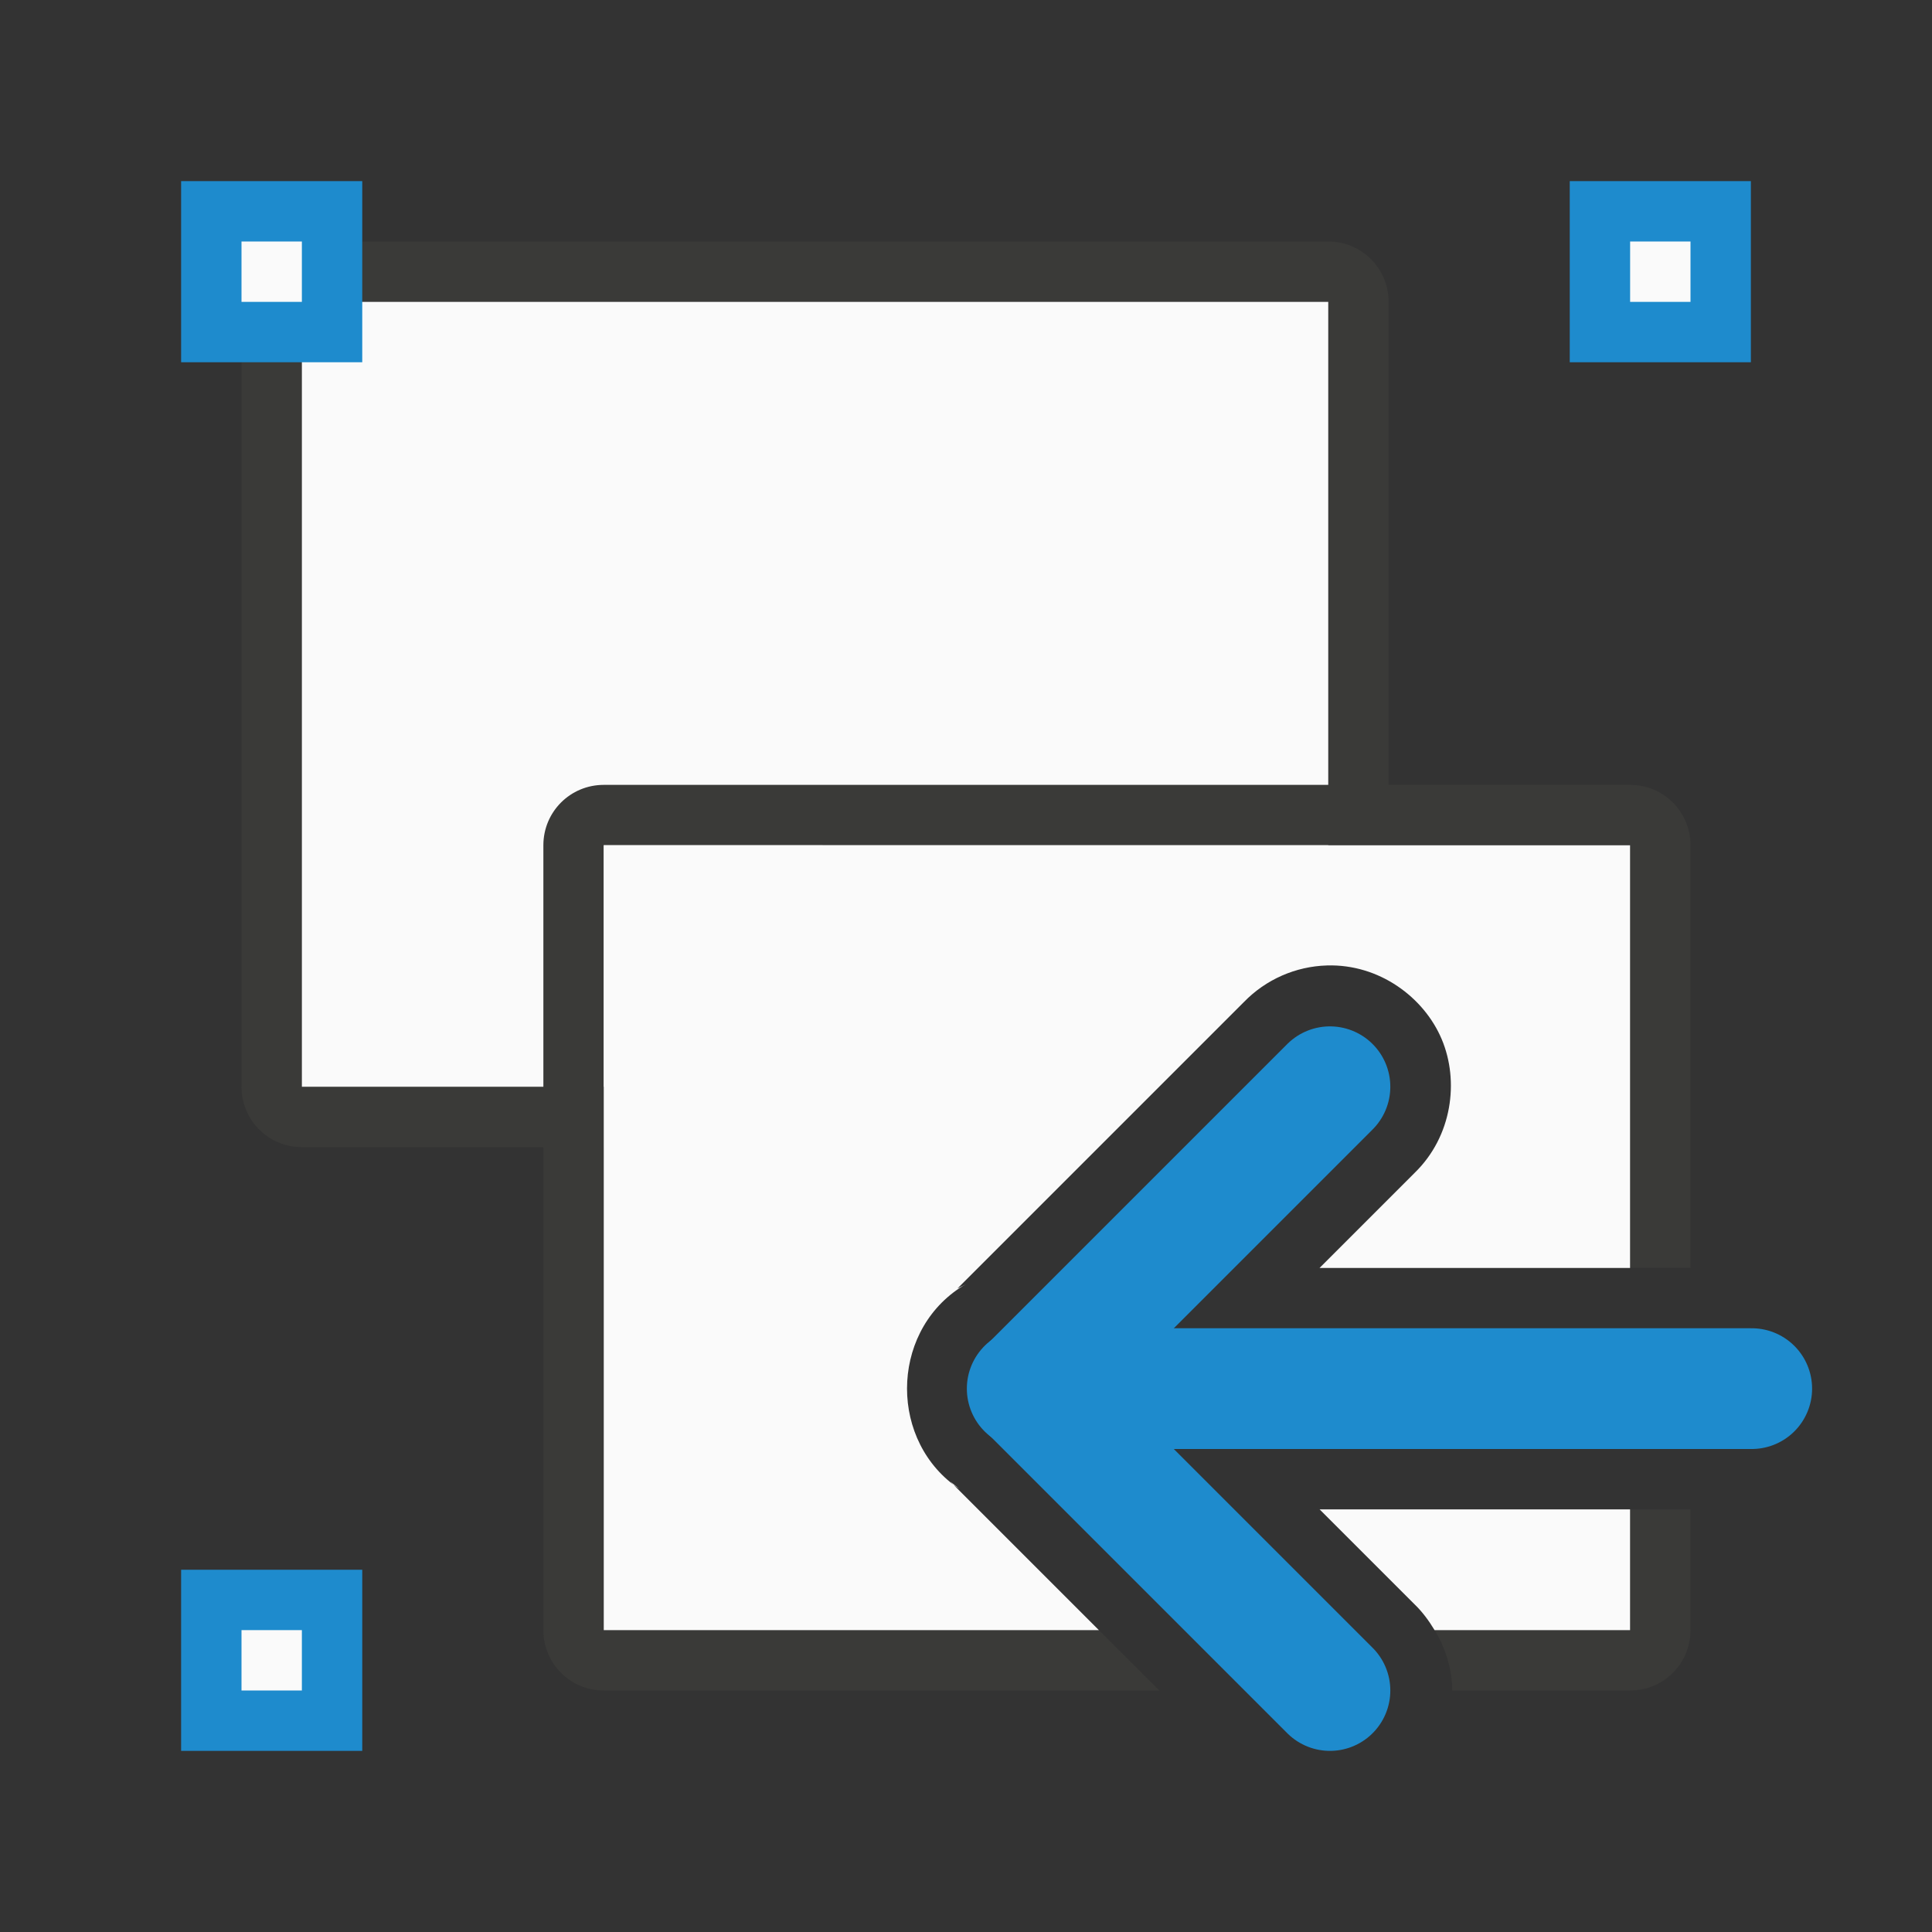 <svg viewBox="0 0 32 32" xmlns="http://www.w3.org/2000/svg"><rect x="0" y="0" width="32" height="32" fill="#333333" stroke="none"/><path d="m5 4c-.554 0-1 .446-1 1v13c0 .554.446 1 1 1h11v-1h-11v-13h17v10h1v-10c0-.554-.446-1-1-1z" fill="#3a3a38"/><path d="m5 5v13h11v-3h6v-10z" fill="#fafafa"/><path d="m10 13c-.554 0-1 .446-1 1v13c0 .554.446 1 1 1h9.201l-1-1h-8.201v-13h17v7h1v-7c0-.554-.446-1-1-1zm17 12v2h-3.238c.188.312.29.661.293 1h2.945c.554 0 1-.446 1-1v-2z" fill="#3a3a38"/><g fill="#1e8bcd"><path d="m3 3h3v3h-3z"/><path d="m26 3h3v3h-3z"/><path d="m3 26h3v3h-3z"/></g><g fill="#fafafa"><path d="m10 14v13h8.201l-2.461-2.461.154.125c-1.161-.772-1.161-2.558 0-3.33.034-.023.069-.044.105-.062l-.141.07 4.746-4.746c.362-.373.856-.59 1.375-.605.865-.026 1.607.527 1.9 1.221.293.693.174 1.609-.447 2.213l-1.576 1.576h5.143v-7zm11.857 11 1.572 1.572c.132.127.239.274.332.428h3.238v-2z"/><path d="m4 4h1v1h-1z"/><path d="m27 4h1v1h-1z"/><path d="m4 27h1v1h-1z"/></g><g fill="none" stroke="#1e8bcd" stroke-linecap="round" stroke-width="2" transform="matrix(-1 0 0 1 46.028 0)"><path d="m17.014 23h12"/><path d="m24 18 5 5-5 5" stroke-linejoin="round"/></g></svg>